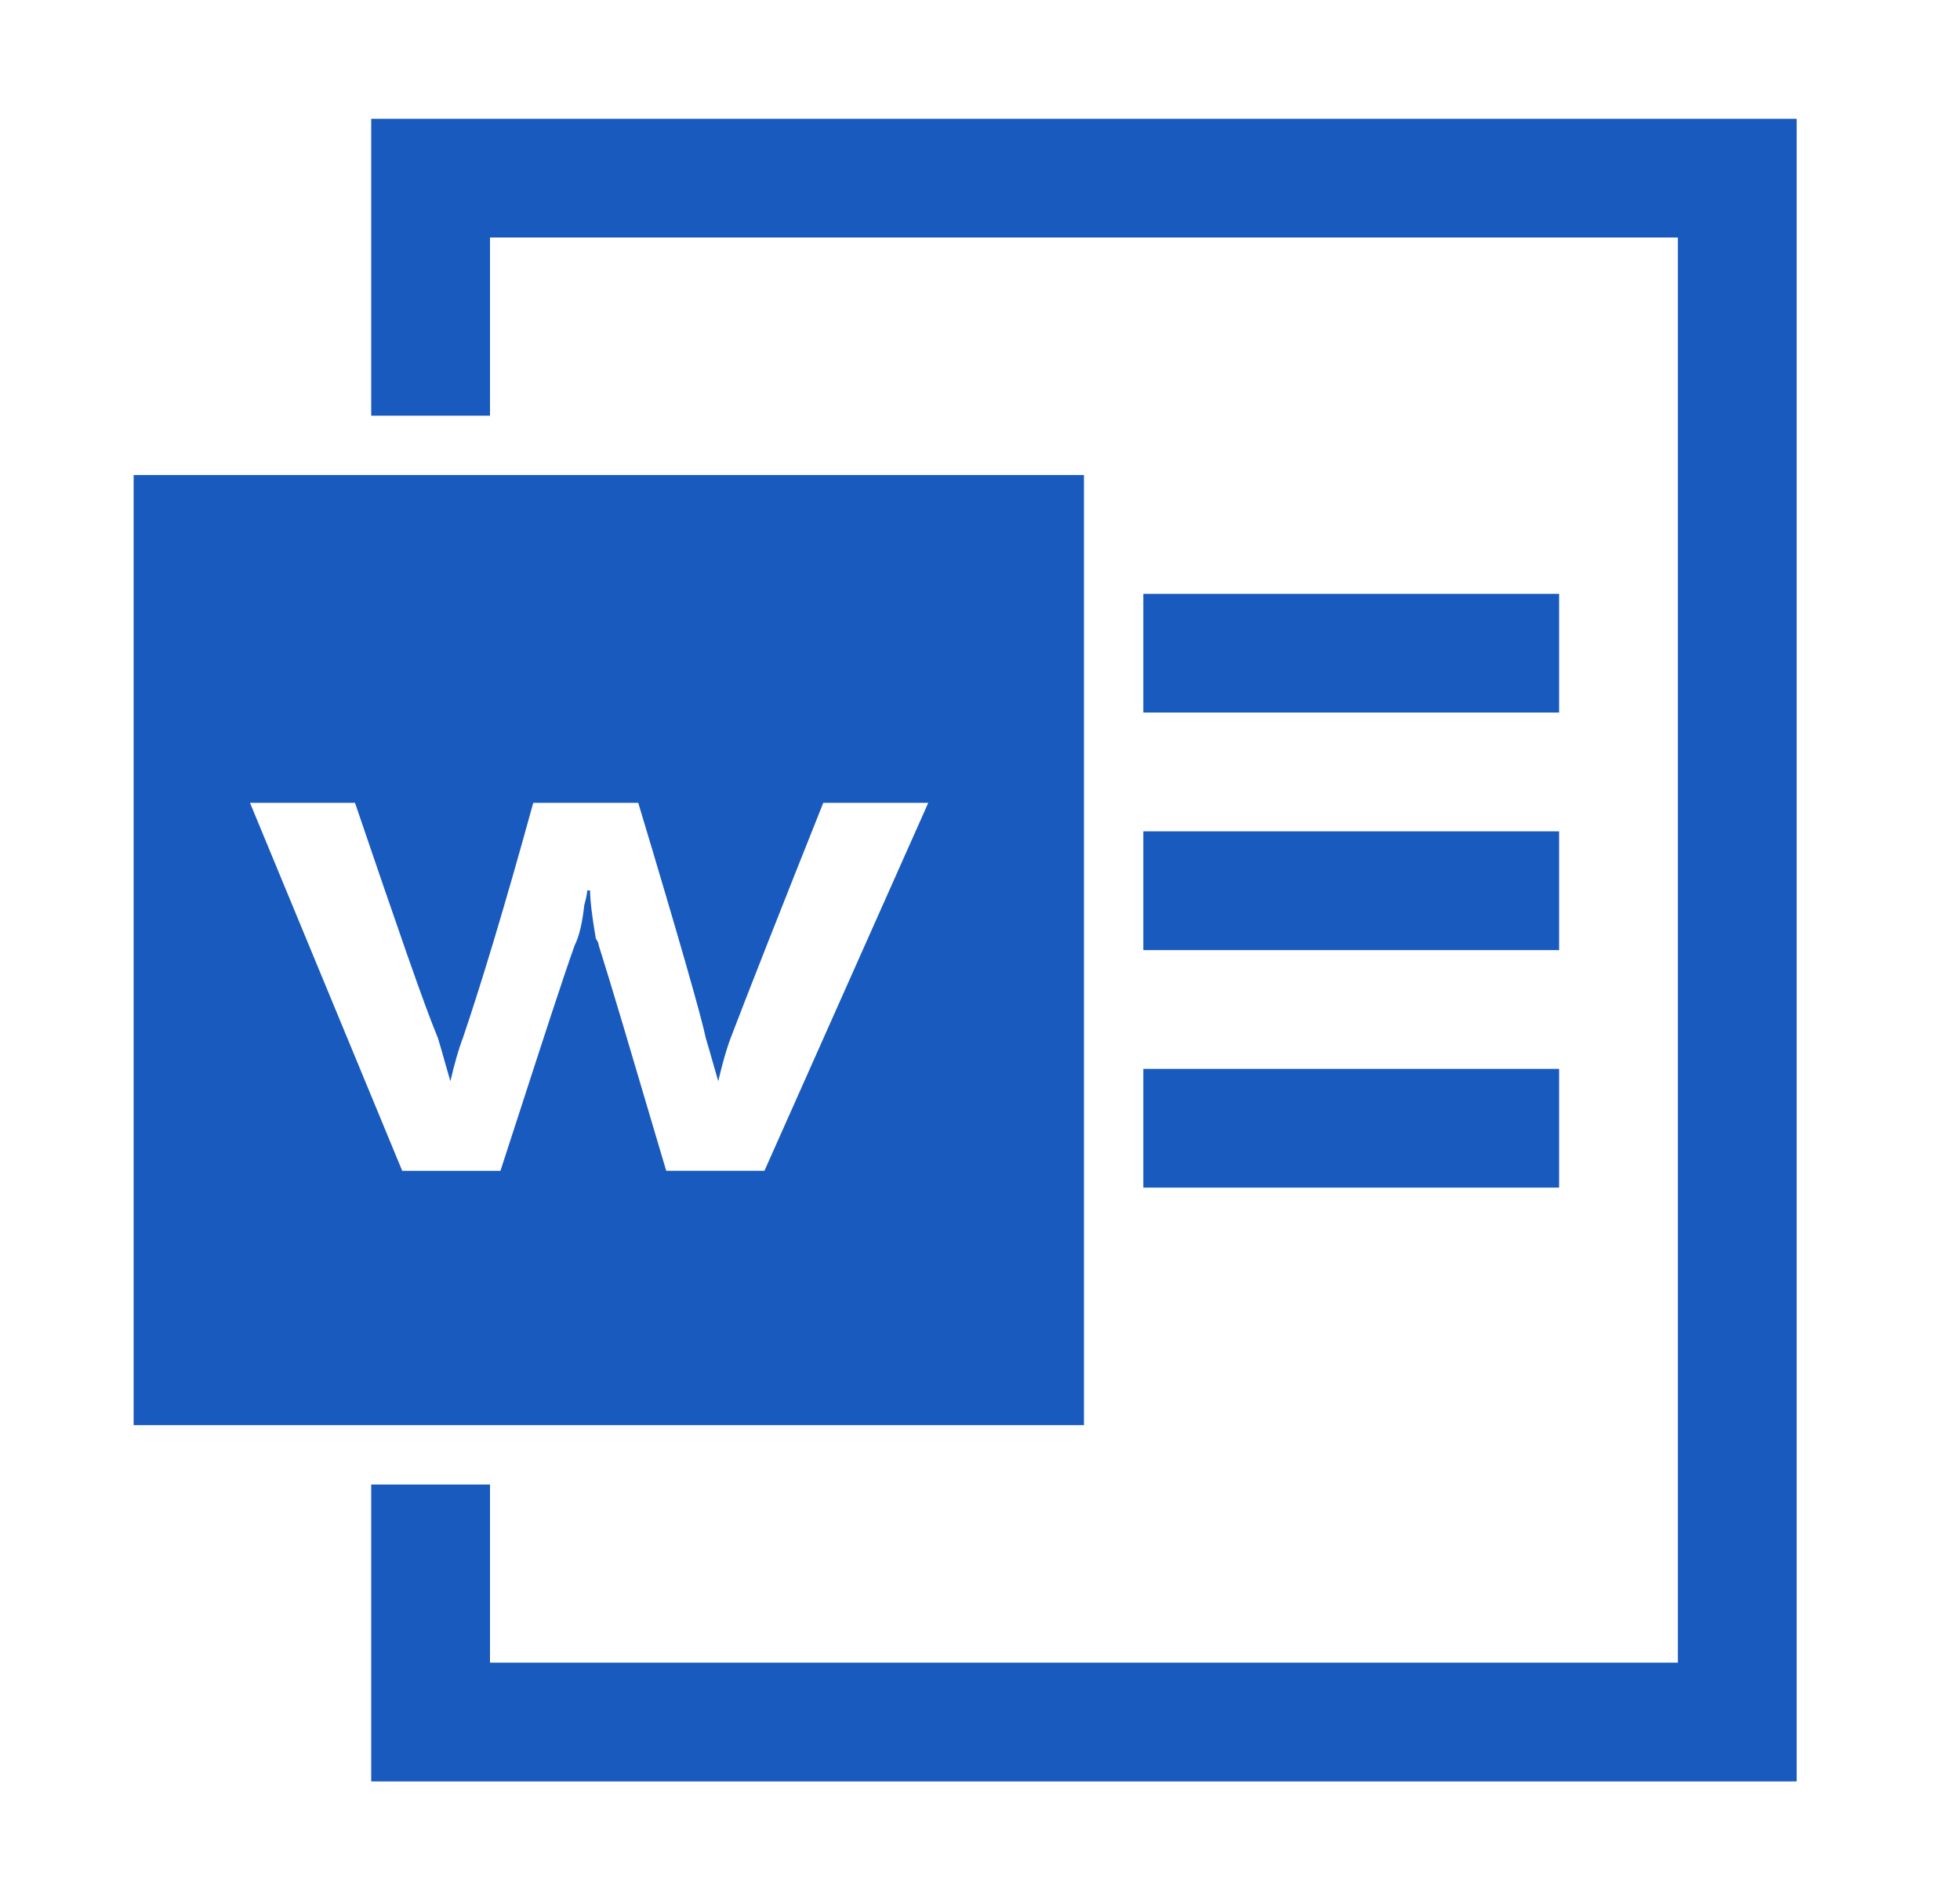 <svg width="33" height="32" viewBox="0 0 33 32" fill="none" xmlns="http://www.w3.org/2000/svg">
<path fill-rule="evenodd" clip-rule="evenodd" d="M2.25 24V8H18.25V24H2.25ZM30.25 30V28V4V2H28.25H8.25H6.25V4V7H8.25V4H28.25V28H8.25V25H6.25V28V30H8.25H28.25H30.25ZM26.25 14H19.25V16H26.25V14ZM26.25 10H19.25V12H26.25V10ZM26.25 18H19.25V20H26.25V18ZM11.217 19.716H12.871L15.629 13.52H13.861C13.131 15.353 12.612 16.667 12.303 17.478C12.223 17.689 12.158 17.932 12.093 18.208C12.058 18.09 12.026 17.977 11.996 17.871C11.956 17.729 11.919 17.598 11.882 17.478C11.817 17.153 11.444 15.839 10.746 13.52H8.978C8.475 15.353 8.07 16.667 7.794 17.478C7.713 17.689 7.648 17.932 7.583 18.208C7.549 18.091 7.517 17.98 7.487 17.874C7.447 17.731 7.409 17.599 7.372 17.478C7.129 16.894 6.674 15.564 5.977 13.52H4.209L6.772 19.717H8.426C8.524 19.415 8.617 19.129 8.705 18.858C9.155 17.47 9.472 16.491 9.675 15.921C9.757 15.758 9.805 15.531 9.838 15.239C9.87 15.126 9.886 15.044 9.886 14.996H9.935C9.935 15.158 9.968 15.434 10.032 15.807C10.065 15.855 10.081 15.888 10.081 15.921C10.28 16.547 10.622 17.706 11.122 19.397L11.217 19.716Z" fill="#185ABD"/>
</svg>
